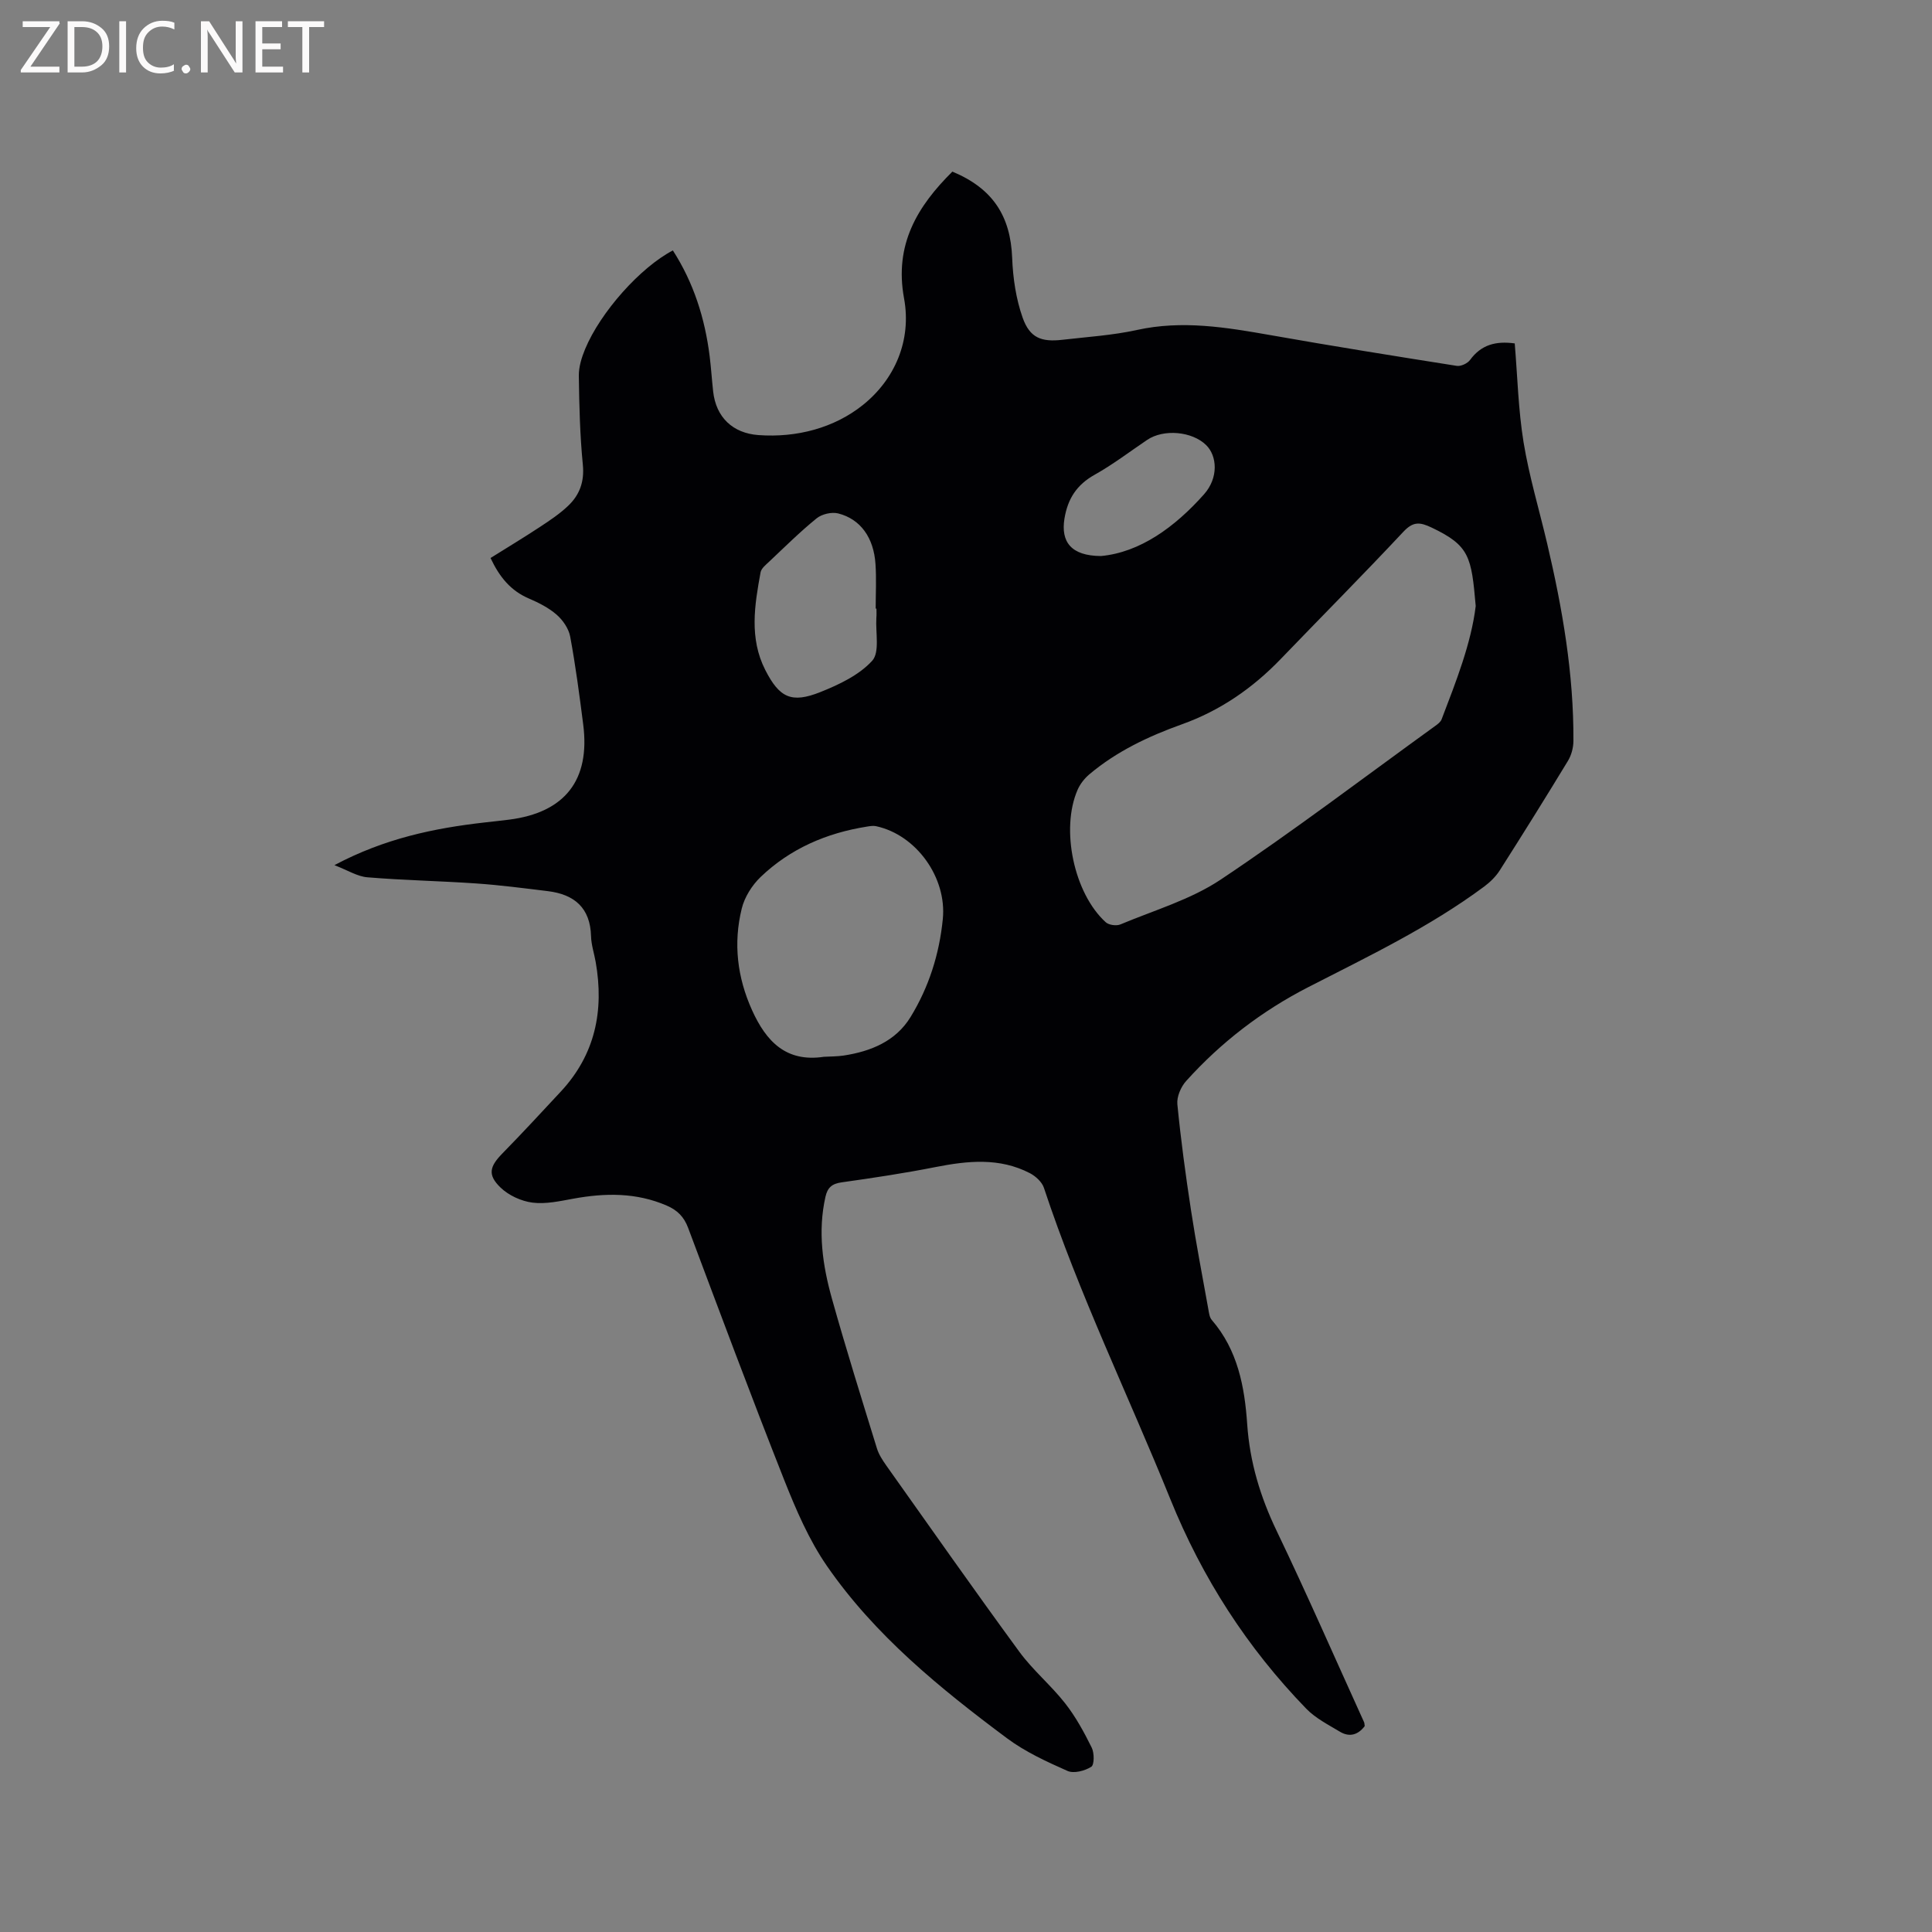 <svg enable-background="new 0 0 400 400" viewBox="0 0 400 400" xmlns="http://www.w3.org/2000/svg"><rect x="0" y="0" width="400" height="400" fill="#808080" stroke="none"/><path d="m69.24 179.12c10.42-5.54 20.64-7.65 31.11-8.84 1.68-.19 3.37-.37 5.05-.58 11.55-1.47 16.82-8.18 15.35-19.68-.78-6.09-1.58-12.19-2.7-18.23-.31-1.65-1.51-3.4-2.81-4.53-1.64-1.43-3.7-2.47-5.73-3.34-3.74-1.6-6.08-4.41-7.95-8.39 3.45-2.16 6.87-4.22 10.21-6.42 2.02-1.33 4.07-2.69 5.82-4.35 2.4-2.26 3.43-5.01 3.08-8.55-.6-6.11-.75-12.28-.83-18.42-.02-1.83.58-3.77 1.29-5.49 3.19-7.7 11.47-16.95 18.18-20.45 4.31 6.7 6.64 14.07 7.62 21.92.3 2.42.45 4.85.72 7.28.59 5.33 4.04 8.64 9.38 9.03 7.95.58 15.69-1.5 21.57-6.19 6.61-5.27 10.19-13.35 8.57-22.14-2.04-11.09 2.73-19.01 10.01-26.22 8.39 3.5 12.05 9.21 12.38 17.9.16 4.15.79 8.45 2.17 12.35 1.48 4.17 3.86 5.07 8.22 4.57 5.16-.6 10.38-.92 15.43-2.03 9.39-2.07 18.49-.55 27.69 1.07 12.83 2.27 25.69 4.33 38.55 6.36.85.13 2.23-.51 2.75-1.24 2.29-3.13 5.31-3.95 9.24-3.41.57 6.83.73 13.73 1.83 20.48 1.16 7.07 3.25 13.99 4.89 20.98 3.16 13.44 5.51 27 5.43 40.86-.01 1.39-.42 2.94-1.14 4.12-4.62 7.61-9.33 15.16-14.11 22.66-.82 1.29-2.01 2.45-3.25 3.37-11.29 8.38-23.92 14.41-36.36 20.79-9.62 4.93-18.09 11.42-25.32 19.45-1.09 1.21-1.97 3.26-1.82 4.81.72 7.35 1.71 14.68 2.83 21.98 1.04 6.8 2.34 13.56 3.56 20.33.15.81.24 1.79.74 2.36 5.37 6.22 6.8 13.82 7.33 21.59.54 7.85 2.72 15.05 6.12 22.12 6.27 13.07 12.08 26.37 18.08 39.57.08.18.07.41.13.8-1.34 1.78-3.11 2.38-5.14 1.16-2.41-1.45-5.04-2.78-6.96-4.76-12.23-12.61-21.53-27.04-28.16-43.43-8.69-21.48-18.86-42.36-26.16-64.42-.4-1.21-1.72-2.41-2.91-3.03-6.3-3.26-12.87-2.57-19.54-1.26-6.43 1.27-12.92 2.25-19.41 3.16-2 .28-2.93 1.05-3.37 3-1.61 7.16-.59 14.17 1.33 21.04 2.91 10.4 6.14 20.7 9.32 31.02.39 1.28 1.18 2.48 1.96 3.59 9.14 12.88 18.21 25.81 27.54 38.55 2.8 3.82 6.55 6.93 9.48 10.67 2.19 2.79 3.92 5.98 5.5 9.17.55 1.11.55 3.56-.1 3.97-1.34.84-3.6 1.44-4.92.85-4.33-1.92-8.75-3.95-12.52-6.76-13.88-10.35-27.34-21.29-37.28-35.67-3.73-5.4-6.41-11.66-8.85-17.81-6.85-17.32-13.36-34.78-19.9-52.22-.86-2.28-2.23-3.64-4.41-4.58-6.3-2.73-12.75-2.64-19.33-1.44-2.8.51-5.73 1.17-8.48.82-2.32-.3-4.92-1.49-6.6-3.11-2.76-2.66-2.27-4.38.44-7.14 4.08-4.16 8.03-8.45 12-12.71 7.15-7.67 9.02-16.78 7.25-26.86-.31-1.77-.91-3.53-.96-5.31-.15-5.91-3.46-8.69-8.95-9.36-4.93-.6-9.86-1.25-14.82-1.59-7.49-.52-15-.65-22.48-1.27-2.09-.15-4.08-1.44-6.88-2.52zm236.29-53.65c-.89-10.21-1.26-12.49-9.1-16.23-2.47-1.18-3.85-1.3-5.87.85-8.33 8.9-16.93 17.55-25.38 26.33-5.82 6.05-12.54 10.7-20.48 13.54-6.92 2.48-13.51 5.59-19.18 10.37-1 .85-1.9 2-2.42 3.2-3.55 8.14-.75 21.44 5.83 27.41.65.59 2.21.8 3.04.45 7.01-2.94 14.55-5.13 20.78-9.29 15.14-10.11 29.66-21.15 44.42-31.82.5-.36 1.1-.81 1.3-1.35 3.01-7.88 6.13-15.76 7.06-23.46zm-134.97 93.33c1.37-.08 2.76-.06 4.11-.26 5.63-.86 10.77-2.96 13.84-7.96 3.79-6.18 5.97-13.02 6.69-20.31.85-8.53-5.44-17.41-13.83-19.22-.59-.13-1.26-.01-1.88.09-8.36 1.32-15.88 4.56-22.01 10.43-1.78 1.71-3.33 4.16-3.91 6.54-1.77 7.18-.94 14.24 2.14 21.05 2.92 6.46 7.04 10.81 14.85 9.64zm10.9-92.8c-.05 0-.1 0-.16 0 0-3.07.17-6.16-.04-9.22-.36-5.46-3.1-9.31-7.72-10.48-1.35-.34-3.37.13-4.46 1.01-3.45 2.8-6.62 5.95-9.86 9-.68.64-1.6 1.37-1.75 2.18-1.25 6.8-2.37 13.66.97 20.22 2.93 5.75 5.42 6.96 11.4 4.58 3.88-1.55 8.02-3.51 10.73-6.48 1.61-1.76.68-5.85.87-8.89.06-.64.02-1.28.02-1.92zm46.48-10.88c8.04-.74 15.27-5.95 21.34-12.78 3.03-3.41 2.73-7.94.44-10.19-2.92-2.86-8.8-3.38-12.22-1.07-3.59 2.42-7.06 5.08-10.83 7.19-3.73 2.08-5.61 4.96-6.29 9.13-.76 4.73 1.32 7.69 7.56 7.72z" fill="#010104"/><g fill="#fbfafa"><path d="m12.4 4.8-6.1 9h6v1.2h-8v-.5l6.1-8.9h-5.7v-1.2h7.6v.4z"/><path d="m14 15v-10.6h3c1.6 0 2.9.5 4 1.4s1.6 2.2 1.6 3.8-.5 3-1.6 3.9-2.4 1.5-4 1.5zm1.4-9.4v8.2h1.6c1.3 0 2.4-.4 3.1-1.1s1.1-1.8 1.1-3.1-.4-2.3-1.2-3-1.8-1-3.1-1z"/><path d="m26.1 4.4v10.6h-1.4v-10.6z"/><path d="m36.1 14.6c-.8.4-1.8.6-2.9.6-1.5 0-2.7-.5-3.6-1.4s-1.4-2.2-1.4-3.8c0-1.7.5-3.1 1.5-4.1s2.3-1.6 3.9-1.6c1 0 1.8.1 2.5.4v1.4c-.8-.4-1.6-.6-2.5-.6-1.2 0-2.1.4-2.9 1.2s-1.1 1.8-1.1 3.2c0 1.3.3 2.3 1 3s1.6 1.1 2.7 1.1c1 0 2-.2 2.7-.7v1.3z"/><path d="m37.6 14.3c0-.2.1-.5.3-.6s.4-.3.6-.3c.3 0 .5.1.6.3s.3.4.3.6-.1.4-.3.6-.4.3-.6.3c-.3 0-.5-.1-.6-.3s-.3-.4-.3-.6z"/><path d="m50.2 15h-1.6l-5.3-8.2c-.2-.2-.3-.5-.4-.7 0 .2.1.7.1 1.5v7.4h-1.4v-10.6h1.7l5.2 8.1c.2.4.4.6.4.7 0-.3-.1-.8-.1-1.5v-7.3h1.4z"/><path d="m58.6 15h-5.7v-10.6h5.5v1.2h-4.1v3.4h3.8v1.2h-3.8v3.6h4.3z"/><path d="m67.1 5.6h-3.1v9.4h-1.4v-9.4h-3v-1.2h7.5z"/></g></svg>